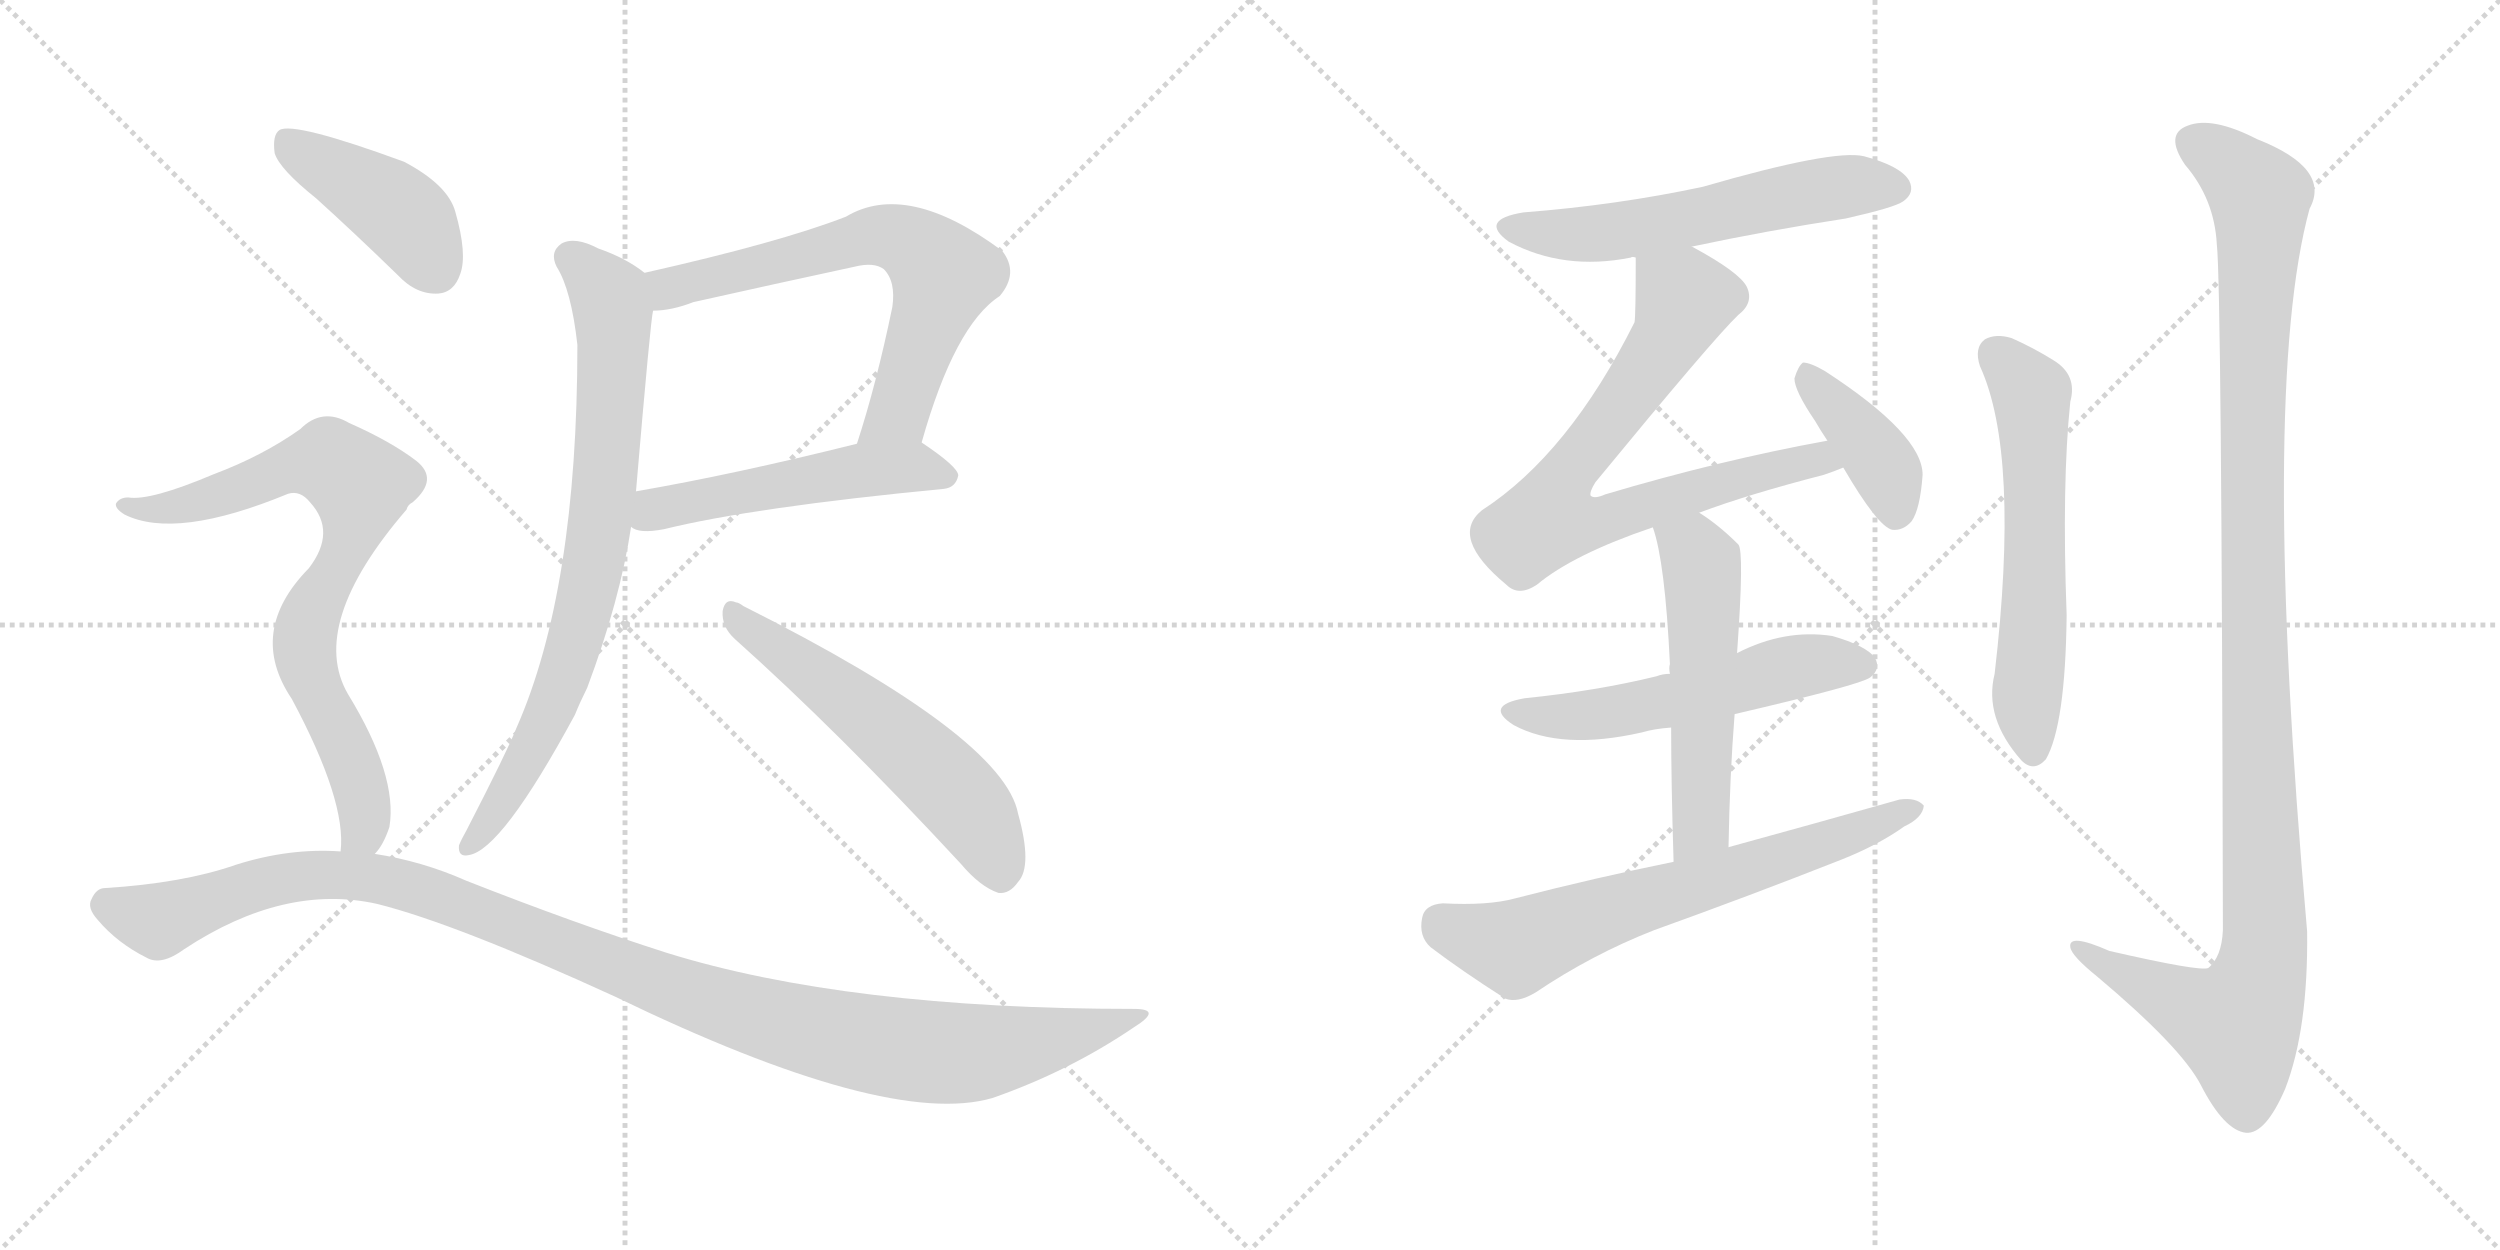 <svg version="1.1" viewBox="0 0 2048 1024" xmlns="http://www.w3.org/2000/svg">
  <g stroke="lightgray" stroke-dasharray="1,1" stroke-width="1" transform="scale(4, 4)">
    <line x1="0" y1="0" x2="256" y2="256"></line>
    <line x1="256" y1="0" x2="0" y2="256"></line>
    <line x1="128" y1="0" x2="128" y2="256"></line>
    <line x1="0" y1="128" x2="256" y2="128"></line>
    <line x1="256" y1="0" x2="512" y2="256"></line>
    <line x1="512" y1="0" x2="256" y2="256"></line>
    <line x1="384" y1="0" x2="384" y2="256"></line>
    <line x1="256" y1="128" x2="512" y2="128"></line>
  </g>
<g transform="scale(1, -1) translate(0, -850)">
   <style type="text/css">
    @keyframes keyframes0 {
      from {
       stroke: black;
       stroke-dashoffset: 661;
       stroke-width: 128;
       }
       68% {
       animation-timing-function: step-end;
       stroke: black;
       stroke-dashoffset: 0;
       stroke-width: 128;
       }
       to {
       stroke: black;
       stroke-width: 1024;
       }
       }
       #make-me-a-hanzi-animation-0 {
         animation: keyframes0 0.788s both;
         animation-delay: 0s;
         animation-timing-function: linear;
       }
    @keyframes keyframes1 {
      from {
       stroke: black;
       stroke-dashoffset: 514;
       stroke-width: 128;
       }
       63% {
       animation-timing-function: step-end;
       stroke: black;
       stroke-dashoffset: 0;
       stroke-width: 128;
       }
       to {
       stroke: black;
       stroke-width: 1024;
       }
       }
       #make-me-a-hanzi-animation-1 {
         animation: keyframes1 0.668s both;
         animation-delay: 0.788s;
         animation-timing-function: linear;
       }
    @keyframes keyframes2 {
      from {
       stroke: black;
       stroke-dashoffset: 777;
       stroke-width: 128;
       }
       72% {
       animation-timing-function: step-end;
       stroke: black;
       stroke-dashoffset: 0;
       stroke-width: 128;
       }
       to {
       stroke: black;
       stroke-width: 1024;
       }
       }
       #make-me-a-hanzi-animation-2 {
         animation: keyframes2 0.882s both;
         animation-delay: 1.456s;
         animation-timing-function: linear;
       }
    @keyframes keyframes3 {
      from {
       stroke: black;
       stroke-dashoffset: 565;
       stroke-width: 128;
       }
       65% {
       animation-timing-function: step-end;
       stroke: black;
       stroke-dashoffset: 0;
       stroke-width: 128;
       }
       to {
       stroke: black;
       stroke-width: 1024;
       }
       }
       #make-me-a-hanzi-animation-3 {
         animation: keyframes3 0.71s both;
         animation-delay: 2.339s;
         animation-timing-function: linear;
       }
    @keyframes keyframes4 {
      from {
       stroke: black;
       stroke-dashoffset: 423;
       stroke-width: 128;
       }
       58% {
       animation-timing-function: step-end;
       stroke: black;
       stroke-dashoffset: 0;
       stroke-width: 128;
       }
       to {
       stroke: black;
       stroke-width: 1024;
       }
       }
       #make-me-a-hanzi-animation-4 {
         animation: keyframes4 0.594s both;
         animation-delay: 3.048s;
         animation-timing-function: linear;
       }
    @keyframes keyframes5 {
      from {
       stroke: black;
       stroke-dashoffset: 781;
       stroke-width: 128;
       }
       72% {
       animation-timing-function: step-end;
       stroke: black;
       stroke-dashoffset: 0;
       stroke-width: 128;
       }
       to {
       stroke: black;
       stroke-width: 1024;
       }
       }
       #make-me-a-hanzi-animation-5 {
         animation: keyframes5 0.886s both;
         animation-delay: 3.643s;
         animation-timing-function: linear;
       }
    @keyframes keyframes6 {
      from {
       stroke: black;
       stroke-dashoffset: 1123;
       stroke-width: 128;
       }
       79% {
       animation-timing-function: step-end;
       stroke: black;
       stroke-dashoffset: 0;
       stroke-width: 128;
       }
       to {
       stroke: black;
       stroke-width: 1024;
       }
       }
       #make-me-a-hanzi-animation-6 {
         animation: keyframes6 1.164s both;
         animation-delay: 4.528s;
         animation-timing-function: linear;
       }
    @keyframes keyframes7 {
      from {
       stroke: black;
       stroke-dashoffset: 574;
       stroke-width: 128;
       }
       65% {
       animation-timing-function: step-end;
       stroke: black;
       stroke-dashoffset: 0;
       stroke-width: 128;
       }
       to {
       stroke: black;
       stroke-width: 1024;
       }
       }
       #make-me-a-hanzi-animation-7 {
         animation: keyframes7 0.717s both;
         animation-delay: 5.692s;
         animation-timing-function: linear;
       }
    @keyframes keyframes8 {
      from {
       stroke: black;
       stroke-dashoffset: 750;
       stroke-width: 128;
       }
       71% {
       animation-timing-function: step-end;
       stroke: black;
       stroke-dashoffset: 0;
       stroke-width: 128;
       }
       to {
       stroke: black;
       stroke-width: 1024;
       }
       }
       #make-me-a-hanzi-animation-8 {
         animation: keyframes8 0.86s both;
         animation-delay: 6.409s;
         animation-timing-function: linear;
       }
    @keyframes keyframes9 {
      from {
       stroke: black;
       stroke-dashoffset: 398;
       stroke-width: 128;
       }
       56% {
       animation-timing-function: step-end;
       stroke: black;
       stroke-dashoffset: 0;
       stroke-width: 128;
       }
       to {
       stroke: black;
       stroke-width: 1024;
       }
       }
       #make-me-a-hanzi-animation-9 {
         animation: keyframes9 0.574s both;
         animation-delay: 7.27s;
         animation-timing-function: linear;
       }
    @keyframes keyframes10 {
      from {
       stroke: black;
       stroke-dashoffset: 545;
       stroke-width: 128;
       }
       64% {
       animation-timing-function: step-end;
       stroke: black;
       stroke-dashoffset: 0;
       stroke-width: 128;
       }
       to {
       stroke: black;
       stroke-width: 1024;
       }
       }
       #make-me-a-hanzi-animation-10 {
         animation: keyframes10 0.694s both;
         animation-delay: 7.843s;
         animation-timing-function: linear;
       }
    @keyframes keyframes11 {
      from {
       stroke: black;
       stroke-dashoffset: 539;
       stroke-width: 128;
       }
       64% {
       animation-timing-function: step-end;
       stroke: black;
       stroke-dashoffset: 0;
       stroke-width: 128;
       }
       to {
       stroke: black;
       stroke-width: 1024;
       }
       }
       #make-me-a-hanzi-animation-11 {
         animation: keyframes11 0.689s both;
         animation-delay: 8.537s;
         animation-timing-function: linear;
       }
    @keyframes keyframes12 {
      from {
       stroke: black;
       stroke-dashoffset: 667;
       stroke-width: 128;
       }
       68% {
       animation-timing-function: step-end;
       stroke: black;
       stroke-dashoffset: 0;
       stroke-width: 128;
       }
       to {
       stroke: black;
       stroke-width: 1024;
       }
       }
       #make-me-a-hanzi-animation-12 {
         animation: keyframes12 0.793s both;
         animation-delay: 9.226s;
         animation-timing-function: linear;
       }
    @keyframes keyframes13 {
      from {
       stroke: black;
       stroke-dashoffset: 595;
       stroke-width: 128;
       }
       66% {
       animation-timing-function: step-end;
       stroke: black;
       stroke-dashoffset: 0;
       stroke-width: 128;
       }
       to {
       stroke: black;
       stroke-width: 1024;
       }
       }
       #make-me-a-hanzi-animation-13 {
         animation: keyframes13 0.734s both;
         animation-delay: 10.018s;
         animation-timing-function: linear;
       }
    @keyframes keyframes14 {
      from {
       stroke: black;
       stroke-dashoffset: 1157;
       stroke-width: 128;
       }
       79% {
       animation-timing-function: step-end;
       stroke: black;
       stroke-dashoffset: 0;
       stroke-width: 128;
       }
       to {
       stroke: black;
       stroke-width: 1024;
       }
       }
       #make-me-a-hanzi-animation-14 {
         animation: keyframes14 1.192s both;
         animation-delay: 10.753s;
         animation-timing-function: linear;
       }
</style>
<path d="M 755.0 487.5 Q 782.0 583.5 819.0 607.5 Q 835.0 626.5 821.0 644.5 Q 743.0 702.5 693.0 672.5 Q 639.0 651.5 528.0 626.5 C 499.0 619.5 505.0 592.5 535.0 595.5 Q 550.0 595.5 568.0 602.5 Q 635.0 617.5 700.0 631.5 Q 716.0 635.5 724.0 629.5 Q 734.0 619.5 731.0 598.5 Q 718.0 535.5 702.0 486.5 C 693.0 457.5 747.0 458.5 755.0 487.5 Z" fill="lightgray"></path> 
<path d="M 517.0 418.5 Q 523.0 412.5 544.0 416.5 Q 617.0 434.5 773.0 449.5 Q 783.0 450.5 785.0 460.5 Q 785.0 467.5 755.0 487.5 C 742.0 496.5 731.0 493.5 702.0 486.5 Q 602.0 461.5 521.0 447.5 C 491.0 442.5 489.0 430.5 517.0 418.5 Z" fill="lightgray"></path> 
<path d="M 528.0 626.5 Q 513.0 638.5 490.0 646.5 Q 471.0 656.5 460.0 650.5 Q 450.0 643.5 456.0 631.5 Q 468.0 612.5 473.0 567.5 Q 473.0 366.5 423.0 253.5 Q 416.0 235.5 382.0 169.5 Q 378.0 162.5 376.0 157.5 Q 375.0 147.5 384.0 149.5 Q 411.0 153.5 471.0 264.5 Q 475.0 274.5 481.0 286.5 Q 508.0 358.5 517.0 418.5 L 521.0 447.5 Q 533.0 588.5 535.0 595.5 C 538.0 619.5 538.0 619.5 528.0 626.5 Z" fill="lightgray"></path> 
<path d="M 602.0 326.5 Q 687.0 250.5 787.0 142.5 Q 803.0 123.5 818.0 118.5 Q 827.0 117.5 834.0 127.5 Q 846.0 140.5 834.0 183.5 Q 822.0 246.5 609.0 353.5 Q 605.0 356.5 603.0 356.5 Q 594.0 360.5 592.0 349.5 Q 591.0 336.5 602.0 326.5 Z" fill="lightgray"></path> 
<path d="M 259.0 687.5 Q 290.0 659.5 326.0 624.5 Q 341.0 608.5 359.0 609.5 Q 372.0 610.5 377.0 625.5 Q 383.0 641.5 373.0 676.5 Q 367.0 698.5 331.0 717.5 Q 241.0 750.5 229.0 743.5 Q 223.0 739.5 225.0 724.5 Q 229.0 711.5 259.0 687.5 Z" fill="lightgray"></path> 
<path d="M 307.0 150.5 Q 314.0 157.5 319.0 172.5 Q 326.0 214.5 285.0 281.5 Q 252.0 338.5 333.0 432.5 Q 334.0 436.5 338.0 438.5 Q 360.0 457.5 341.0 472.5 Q 320.0 488.5 286.0 503.5 Q 264.0 516.5 246.0 498.5 Q 215.0 476.5 175.0 461.5 Q 123.0 439.5 105.0 442.5 Q 98.0 442.5 95.0 437.5 Q 94.0 433.5 102.0 428.5 Q 144.0 407.5 236.0 445.5 Q 246.0 448.5 254.0 438.5 Q 276.0 414.5 253.0 384.5 Q 202.0 332.5 239.0 277.5 Q 284.0 193.5 279.0 152.5 C 279.0 122.5 291.0 125.5 307.0 150.5 Z" fill="lightgray"></path> 
<path d="M 279.0 152.5 Q 237.0 155.5 193.0 141.5 Q 150.0 126.5 86.0 122.5 Q 79.0 122.5 75.0 113.5 Q 71.0 106.5 80.0 96.5 Q 96.0 77.5 120.0 65.5 Q 132.0 58.5 151.0 72.5 Q 233.0 126.5 309.0 109.5 Q 373.0 93.5 504.0 33.5 Q 727.0 -74.5 813.0 -49.5 Q 876.0 -27.5 929.0 8.5 Q 953.0 23.5 929.0 23.5 Q 694.0 23.5 546.0 69.5 Q 471.0 93.5 382.0 128.5 Q 346.0 144.5 307.0 150.5 L 279.0 152.5 Z" fill="lightgray"></path> 
<path d="M 1386.0 648.0 Q 1447.0 661.0 1512.0 671.0 Q 1552.0 680.0 1559.0 685.0 Q 1569.0 692.0 1564.0 702.0 Q 1557.0 714.0 1527.0 722.0 Q 1502.0 728.0 1395.0 697.0 Q 1325.0 682.0 1248.0 676.0 Q 1211.0 670.0 1236.0 652.0 Q 1281.0 628.0 1336.0 639.0 Q 1337.0 640.0 1340.0 639.0 L 1386.0 648.0 Z" fill="lightgray"></path> 
<path d="M 1392.0 430.0 Q 1432.0 445.0 1494.0 461.0 Q 1503.0 464.0 1510.0 467.0 C 1538.0 477.0 1526.0 495.0 1497.0 489.0 Q 1409.0 473.0 1315.0 445.0 Q 1306.0 441.0 1303.0 444.0 Q 1302.0 447.0 1307.0 455.0 Q 1404.0 573.0 1424.0 592.0 Q 1437.0 602.0 1431.0 615.0 Q 1425.0 627.0 1386.0 648.0 C 1360.0 663.0 1340.0 669.0 1340.0 639.0 Q 1340.0 591.0 1339.0 586.0 Q 1285.0 478.0 1214.0 432.0 Q 1187.0 410.0 1234.0 371.0 Q 1244.0 361.0 1259.0 371.0 Q 1289.0 396.0 1354.0 418.0 L 1392.0 430.0 Z" fill="lightgray"></path> 
<path d="M 1510.0 467.0 Q 1538.0 419.0 1550.0 416.0 Q 1559.0 415.0 1566.0 423.0 Q 1573.0 433.0 1575.0 461.0 Q 1575.0 494.0 1495.0 546.0 Q 1483.0 553.0 1477.0 553.0 Q 1473.0 550.0 1470.0 540.0 Q 1470.0 530.0 1487.0 505.0 Q 1491.0 498.0 1497.0 489.0 L 1510.0 467.0 Z" fill="lightgray"></path> 
<path d="M 1421.0 265.0 Q 1524.0 289.0 1532.0 295.0 Q 1541.0 302.0 1536.0 311.0 Q 1529.0 321.0 1501.0 329.0 Q 1462.0 335.0 1423.0 315.0 L 1368.0 298.0 Q 1362.0 298.0 1357.0 296.0 Q 1308.0 284.0 1249.0 278.0 Q 1215.0 272.0 1240.0 256.0 Q 1279.0 235.0 1345.0 250.0 Q 1355.0 253.0 1369.0 254.0 L 1421.0 265.0 Z" fill="lightgray"></path> 
<path d="M 1416.0 156.0 Q 1417.0 214.0 1421.0 265.0 L 1423.0 315.0 Q 1429.0 399.0 1424.0 404.0 Q 1408.0 420.0 1392.0 430.0 C 1367.0 447.0 1345.0 447.0 1354.0 418.0 Q 1364.0 390.0 1368.0 306.0 Q 1367.0 303.0 1368.0 298.0 L 1369.0 254.0 Q 1369.0 209.0 1371.0 144.0 C 1372.0 114.0 1415.0 126.0 1416.0 156.0 Z" fill="lightgray"></path> 
<path d="M 1371.0 144.0 Q 1307.0 131.0 1241.0 114.0 Q 1219.0 108.0 1182.0 110.0 Q 1167.0 109.0 1165.0 98.0 Q 1162.0 83.0 1172.0 74.0 Q 1197.0 55.0 1233.0 32.0 Q 1243.0 28.0 1258.0 37.0 Q 1304.0 68.0 1355.0 88.0 Q 1433.0 116.0 1509.0 146.0 Q 1539.0 158.0 1560.0 173.0 Q 1575.0 180.0 1576.0 190.0 Q 1570.0 197.0 1556.0 195.0 Q 1489.0 176.0 1416.0 156.0 L 1371.0 144.0 Z" fill="lightgray"></path> 
<path d="M 1622.0 550.0 Q 1655.0 478.0 1634.0 298.0 Q 1625.0 262.0 1656.0 227.0 Q 1666.0 217.0 1676.0 228.0 Q 1692.0 256.0 1693.0 346.0 Q 1689.0 454.0 1696.0 521.0 Q 1702.0 543.0 1682.0 555.0 Q 1666.0 565.0 1648.0 573.0 Q 1635.0 577.0 1626.0 572.0 Q 1617.0 565.0 1622.0 550.0 Z" fill="lightgray"></path> 
<path d="M 1816.0 650.0 Q 1820.0 616.0 1821.0 88.0 Q 1820.0 66.0 1809.0 57.0 Q 1802.0 54.0 1728.0 71.0 Q 1694.0 86.0 1696.0 74.0 Q 1697.0 67.0 1718.0 50.0 Q 1787.0 -8.0 1803.0 -39.0 Q 1822.0 -76.0 1840.0 -78.0 Q 1856.0 -79.0 1872.0 -42.0 Q 1891.0 7.0 1890.0 87.0 Q 1851.0 529.0 1892.0 679.0 Q 1910.0 712.0 1849.0 736.0 Q 1812.0 755.0 1792.0 747.0 Q 1773.0 740.0 1790.0 715.0 Q 1814.0 687.0 1816.0 650.0 Z" fill="lightgray"></path> 
      <clipPath id="make-me-a-hanzi-clip-0">
      <path d="M 755.0 487.5 Q 782.0 583.5 819.0 607.5 Q 835.0 626.5 821.0 644.5 Q 743.0 702.5 693.0 672.5 Q 639.0 651.5 528.0 626.5 C 499.0 619.5 505.0 592.5 535.0 595.5 Q 550.0 595.5 568.0 602.5 Q 635.0 617.5 700.0 631.5 Q 716.0 635.5 724.0 629.5 Q 734.0 619.5 731.0 598.5 Q 718.0 535.5 702.0 486.5 C 693.0 457.5 747.0 458.5 755.0 487.5 Z" fill="lightgray"></path>
      </clipPath>
      <path clip-path="url(#make-me-a-hanzi-clip-0)" d="M 540.0 604.5 L 561.0 618.5 L 717.0 657.5 L 754.0 645.5 L 773.0 624.5 L 735.0 511.5 L 709.0 491.5 " fill="none" id="make-me-a-hanzi-animation-0" stroke-dasharray="533 1066" stroke-linecap="round"></path>

      <clipPath id="make-me-a-hanzi-clip-1">
      <path d="M 517.0 418.5 Q 523.0 412.5 544.0 416.5 Q 617.0 434.5 773.0 449.5 Q 783.0 450.5 785.0 460.5 Q 785.0 467.5 755.0 487.5 C 742.0 496.5 731.0 493.5 702.0 486.5 Q 602.0 461.5 521.0 447.5 C 491.0 442.5 489.0 430.5 517.0 418.5 Z" fill="lightgray"></path>
      </clipPath>
      <path clip-path="url(#make-me-a-hanzi-clip-1)" d="M 525.0 424.5 L 545.0 434.5 L 709.0 465.5 L 749.0 467.5 L 777.0 459.5 " fill="none" id="make-me-a-hanzi-animation-1" stroke-dasharray="386 772" stroke-linecap="round"></path>

      <clipPath id="make-me-a-hanzi-clip-2">
      <path d="M 528.0 626.5 Q 513.0 638.5 490.0 646.5 Q 471.0 656.5 460.0 650.5 Q 450.0 643.5 456.0 631.5 Q 468.0 612.5 473.0 567.5 Q 473.0 366.5 423.0 253.5 Q 416.0 235.5 382.0 169.5 Q 378.0 162.5 376.0 157.5 Q 375.0 147.5 384.0 149.5 Q 411.0 153.5 471.0 264.5 Q 475.0 274.5 481.0 286.5 Q 508.0 358.5 517.0 418.5 L 521.0 447.5 Q 533.0 588.5 535.0 595.5 C 538.0 619.5 538.0 619.5 528.0 626.5 Z" fill="lightgray"></path>
      </clipPath>
      <path clip-path="url(#make-me-a-hanzi-clip-2)" d="M 467.0 639.5 L 497.0 610.5 L 502.0 594.5 L 499.0 488.5 L 489.0 402.5 L 449.0 262.5 L 405.0 183.5 L 384.0 157.5 " fill="none" id="make-me-a-hanzi-animation-2" stroke-dasharray="649 1298" stroke-linecap="round"></path>

      <clipPath id="make-me-a-hanzi-clip-3">
      <path d="M 602.0 326.5 Q 687.0 250.5 787.0 142.5 Q 803.0 123.5 818.0 118.5 Q 827.0 117.5 834.0 127.5 Q 846.0 140.5 834.0 183.5 Q 822.0 246.5 609.0 353.5 Q 605.0 356.5 603.0 356.5 Q 594.0 360.5 592.0 349.5 Q 591.0 336.5 602.0 326.5 Z" fill="lightgray"></path>
      </clipPath>
      <path clip-path="url(#make-me-a-hanzi-clip-3)" d="M 602.0 346.5 L 766.0 216.5 L 800.0 178.5 L 819.0 133.5 " fill="none" id="make-me-a-hanzi-animation-3" stroke-dasharray="437 874" stroke-linecap="round"></path>

      <clipPath id="make-me-a-hanzi-clip-4">
      <path d="M 259.0 687.5 Q 290.0 659.5 326.0 624.5 Q 341.0 608.5 359.0 609.5 Q 372.0 610.5 377.0 625.5 Q 383.0 641.5 373.0 676.5 Q 367.0 698.5 331.0 717.5 Q 241.0 750.5 229.0 743.5 Q 223.0 739.5 225.0 724.5 Q 229.0 711.5 259.0 687.5 Z" fill="lightgray"></path>
      </clipPath>
      <path clip-path="url(#make-me-a-hanzi-clip-4)" d="M 233.0 736.5 L 330.0 673.5 L 357.0 629.5 " fill="none" id="make-me-a-hanzi-animation-4" stroke-dasharray="295 590" stroke-linecap="round"></path>

      <clipPath id="make-me-a-hanzi-clip-5">
      <path d="M 307.0 150.5 Q 314.0 157.5 319.0 172.5 Q 326.0 214.5 285.0 281.5 Q 252.0 338.5 333.0 432.5 Q 334.0 436.5 338.0 438.5 Q 360.0 457.5 341.0 472.5 Q 320.0 488.5 286.0 503.5 Q 264.0 516.5 246.0 498.5 Q 215.0 476.5 175.0 461.5 Q 123.0 439.5 105.0 442.5 Q 98.0 442.5 95.0 437.5 Q 94.0 433.5 102.0 428.5 Q 144.0 407.5 236.0 445.5 Q 246.0 448.5 254.0 438.5 Q 276.0 414.5 253.0 384.5 Q 202.0 332.5 239.0 277.5 Q 284.0 193.5 279.0 152.5 C 279.0 122.5 291.0 125.5 307.0 150.5 Z" fill="lightgray"></path>
      </clipPath>
      <path clip-path="url(#make-me-a-hanzi-clip-5)" d="M 102.0 435.5 L 142.0 433.5 L 256.0 471.5 L 279.0 466.5 L 292.0 454.5 L 296.0 447.5 L 291.0 419.5 L 251.0 338.5 L 249.0 318.5 L 262.0 277.5 L 291.0 220.5 L 299.0 188.5 L 299.0 173.5 L 286.0 156.5 " fill="none" id="make-me-a-hanzi-animation-5" stroke-dasharray="653 1306" stroke-linecap="round"></path>

      <clipPath id="make-me-a-hanzi-clip-6">
      <path d="M 279.0 152.5 Q 237.0 155.5 193.0 141.5 Q 150.0 126.5 86.0 122.5 Q 79.0 122.5 75.0 113.5 Q 71.0 106.5 80.0 96.5 Q 96.0 77.5 120.0 65.5 Q 132.0 58.5 151.0 72.5 Q 233.0 126.5 309.0 109.5 Q 373.0 93.5 504.0 33.5 Q 727.0 -74.5 813.0 -49.5 Q 876.0 -27.5 929.0 8.5 Q 953.0 23.5 929.0 23.5 Q 694.0 23.5 546.0 69.5 Q 471.0 93.5 382.0 128.5 Q 346.0 144.5 307.0 150.5 L 279.0 152.5 Z" fill="lightgray"></path>
      </clipPath>
      <path clip-path="url(#make-me-a-hanzi-clip-6)" d="M 88.0 108.5 L 129.0 95.5 L 219.0 127.5 L 285.0 133.5 L 353.0 118.5 L 589.0 26.5 L 736.0 -9.5 L 807.0 -11.5 L 890.0 4.5 L 920.0 16.5 " fill="none" id="make-me-a-hanzi-animation-6" stroke-dasharray="995 1990" stroke-linecap="round"></path>

      <clipPath id="make-me-a-hanzi-clip-7">
      <path d="M 1386.0 648.0 Q 1447.0 661.0 1512.0 671.0 Q 1552.0 680.0 1559.0 685.0 Q 1569.0 692.0 1564.0 702.0 Q 1557.0 714.0 1527.0 722.0 Q 1502.0 728.0 1395.0 697.0 Q 1325.0 682.0 1248.0 676.0 Q 1211.0 670.0 1236.0 652.0 Q 1281.0 628.0 1336.0 639.0 Q 1337.0 640.0 1340.0 639.0 L 1386.0 648.0 Z" fill="lightgray"></path>
      </clipPath>
      <path clip-path="url(#make-me-a-hanzi-clip-7)" d="M 1240.0 665.0 L 1261.0 659.0 L 1325.0 660.0 L 1509.0 697.0 L 1553.0 696.0 " fill="none" id="make-me-a-hanzi-animation-7" stroke-dasharray="446 892" stroke-linecap="round"></path>

      <clipPath id="make-me-a-hanzi-clip-8">
      <path d="M 1392.0 430.0 Q 1432.0 445.0 1494.0 461.0 Q 1503.0 464.0 1510.0 467.0 C 1538.0 477.0 1526.0 495.0 1497.0 489.0 Q 1409.0 473.0 1315.0 445.0 Q 1306.0 441.0 1303.0 444.0 Q 1302.0 447.0 1307.0 455.0 Q 1404.0 573.0 1424.0 592.0 Q 1437.0 602.0 1431.0 615.0 Q 1425.0 627.0 1386.0 648.0 C 1360.0 663.0 1340.0 669.0 1340.0 639.0 Q 1340.0 591.0 1339.0 586.0 Q 1285.0 478.0 1214.0 432.0 Q 1187.0 410.0 1234.0 371.0 Q 1244.0 361.0 1259.0 371.0 Q 1289.0 396.0 1354.0 418.0 L 1392.0 430.0 Z" fill="lightgray"></path>
      </clipPath>
      <path clip-path="url(#make-me-a-hanzi-clip-8)" d="M 1350.0 628.0 L 1380.0 605.0 L 1373.0 586.0 L 1327.0 514.0 L 1287.0 468.0 L 1269.0 424.0 L 1304.0 421.0 L 1477.0 472.0 L 1504.0 471.0 " fill="none" id="make-me-a-hanzi-animation-8" stroke-dasharray="622 1244" stroke-linecap="round"></path>

      <clipPath id="make-me-a-hanzi-clip-9">
      <path d="M 1510.0 467.0 Q 1538.0 419.0 1550.0 416.0 Q 1559.0 415.0 1566.0 423.0 Q 1573.0 433.0 1575.0 461.0 Q 1575.0 494.0 1495.0 546.0 Q 1483.0 553.0 1477.0 553.0 Q 1473.0 550.0 1470.0 540.0 Q 1470.0 530.0 1487.0 505.0 Q 1491.0 498.0 1497.0 489.0 L 1510.0 467.0 Z" fill="lightgray"></path>
      </clipPath>
      <path clip-path="url(#make-me-a-hanzi-clip-9)" d="M 1479.0 544.0 L 1543.0 468.0 L 1553.0 427.0 " fill="none" id="make-me-a-hanzi-animation-9" stroke-dasharray="270 540" stroke-linecap="round"></path>

      <clipPath id="make-me-a-hanzi-clip-10">
      <path d="M 1421.0 265.0 Q 1524.0 289.0 1532.0 295.0 Q 1541.0 302.0 1536.0 311.0 Q 1529.0 321.0 1501.0 329.0 Q 1462.0 335.0 1423.0 315.0 L 1368.0 298.0 Q 1362.0 298.0 1357.0 296.0 Q 1308.0 284.0 1249.0 278.0 Q 1215.0 272.0 1240.0 256.0 Q 1279.0 235.0 1345.0 250.0 Q 1355.0 253.0 1369.0 254.0 L 1421.0 265.0 Z" fill="lightgray"></path>
      </clipPath>
      <path clip-path="url(#make-me-a-hanzi-clip-10)" d="M 1242.0 268.0 L 1301.0 263.0 L 1467.0 303.0 L 1526.0 305.0 " fill="none" id="make-me-a-hanzi-animation-10" stroke-dasharray="417 834" stroke-linecap="round"></path>

      <clipPath id="make-me-a-hanzi-clip-11">
      <path d="M 1416.0 156.0 Q 1417.0 214.0 1421.0 265.0 L 1423.0 315.0 Q 1429.0 399.0 1424.0 404.0 Q 1408.0 420.0 1392.0 430.0 C 1367.0 447.0 1345.0 447.0 1354.0 418.0 Q 1364.0 390.0 1368.0 306.0 Q 1367.0 303.0 1368.0 298.0 L 1369.0 254.0 Q 1369.0 209.0 1371.0 144.0 C 1372.0 114.0 1415.0 126.0 1416.0 156.0 Z" fill="lightgray"></path>
      </clipPath>
      <path clip-path="url(#make-me-a-hanzi-clip-11)" d="M 1362.0 416.0 L 1390.0 396.0 L 1395.0 372.0 L 1394.0 181.0 L 1377.0 153.0 " fill="none" id="make-me-a-hanzi-animation-11" stroke-dasharray="411 822" stroke-linecap="round"></path>

      <clipPath id="make-me-a-hanzi-clip-12">
      <path d="M 1371.0 144.0 Q 1307.0 131.0 1241.0 114.0 Q 1219.0 108.0 1182.0 110.0 Q 1167.0 109.0 1165.0 98.0 Q 1162.0 83.0 1172.0 74.0 Q 1197.0 55.0 1233.0 32.0 Q 1243.0 28.0 1258.0 37.0 Q 1304.0 68.0 1355.0 88.0 Q 1433.0 116.0 1509.0 146.0 Q 1539.0 158.0 1560.0 173.0 Q 1575.0 180.0 1576.0 190.0 Q 1570.0 197.0 1556.0 195.0 Q 1489.0 176.0 1416.0 156.0 L 1371.0 144.0 Z" fill="lightgray"></path>
      </clipPath>
      <path clip-path="url(#make-me-a-hanzi-clip-12)" d="M 1180.0 94.0 L 1242.0 74.0 L 1569.0 188.0 " fill="none" id="make-me-a-hanzi-animation-12" stroke-dasharray="539 1078" stroke-linecap="round"></path>

      <clipPath id="make-me-a-hanzi-clip-13">
      <path d="M 1622.0 550.0 Q 1655.0 478.0 1634.0 298.0 Q 1625.0 262.0 1656.0 227.0 Q 1666.0 217.0 1676.0 228.0 Q 1692.0 256.0 1693.0 346.0 Q 1689.0 454.0 1696.0 521.0 Q 1702.0 543.0 1682.0 555.0 Q 1666.0 565.0 1648.0 573.0 Q 1635.0 577.0 1626.0 572.0 Q 1617.0 565.0 1622.0 550.0 Z" fill="lightgray"></path>
      </clipPath>
      <path clip-path="url(#make-me-a-hanzi-clip-13)" d="M 1635.0 561.0 L 1664.0 528.0 L 1665.0 518.0 L 1667.0 355.0 L 1660.0 279.0 L 1666.0 234.0 " fill="none" id="make-me-a-hanzi-animation-13" stroke-dasharray="467 934" stroke-linecap="round"></path>

      <clipPath id="make-me-a-hanzi-clip-14">
      <path d="M 1816.0 650.0 Q 1820.0 616.0 1821.0 88.0 Q 1820.0 66.0 1809.0 57.0 Q 1802.0 54.0 1728.0 71.0 Q 1694.0 86.0 1696.0 74.0 Q 1697.0 67.0 1718.0 50.0 Q 1787.0 -8.0 1803.0 -39.0 Q 1822.0 -76.0 1840.0 -78.0 Q 1856.0 -79.0 1872.0 -42.0 Q 1891.0 7.0 1890.0 87.0 Q 1851.0 529.0 1892.0 679.0 Q 1910.0 712.0 1849.0 736.0 Q 1812.0 755.0 1792.0 747.0 Q 1773.0 740.0 1790.0 715.0 Q 1814.0 687.0 1816.0 650.0 Z" fill="lightgray"></path>
      </clipPath>
      <path clip-path="url(#make-me-a-hanzi-clip-14)" d="M 1795.0 734.0 L 1817.0 722.0 L 1851.0 689.0 L 1845.0 354.0 L 1854.0 62.0 L 1833.0 10.0 L 1790.0 26.0 L 1703.0 74.0 " fill="none" id="make-me-a-hanzi-animation-14" stroke-dasharray="1029 2058" stroke-linecap="round"></path>

</g>
</svg>
